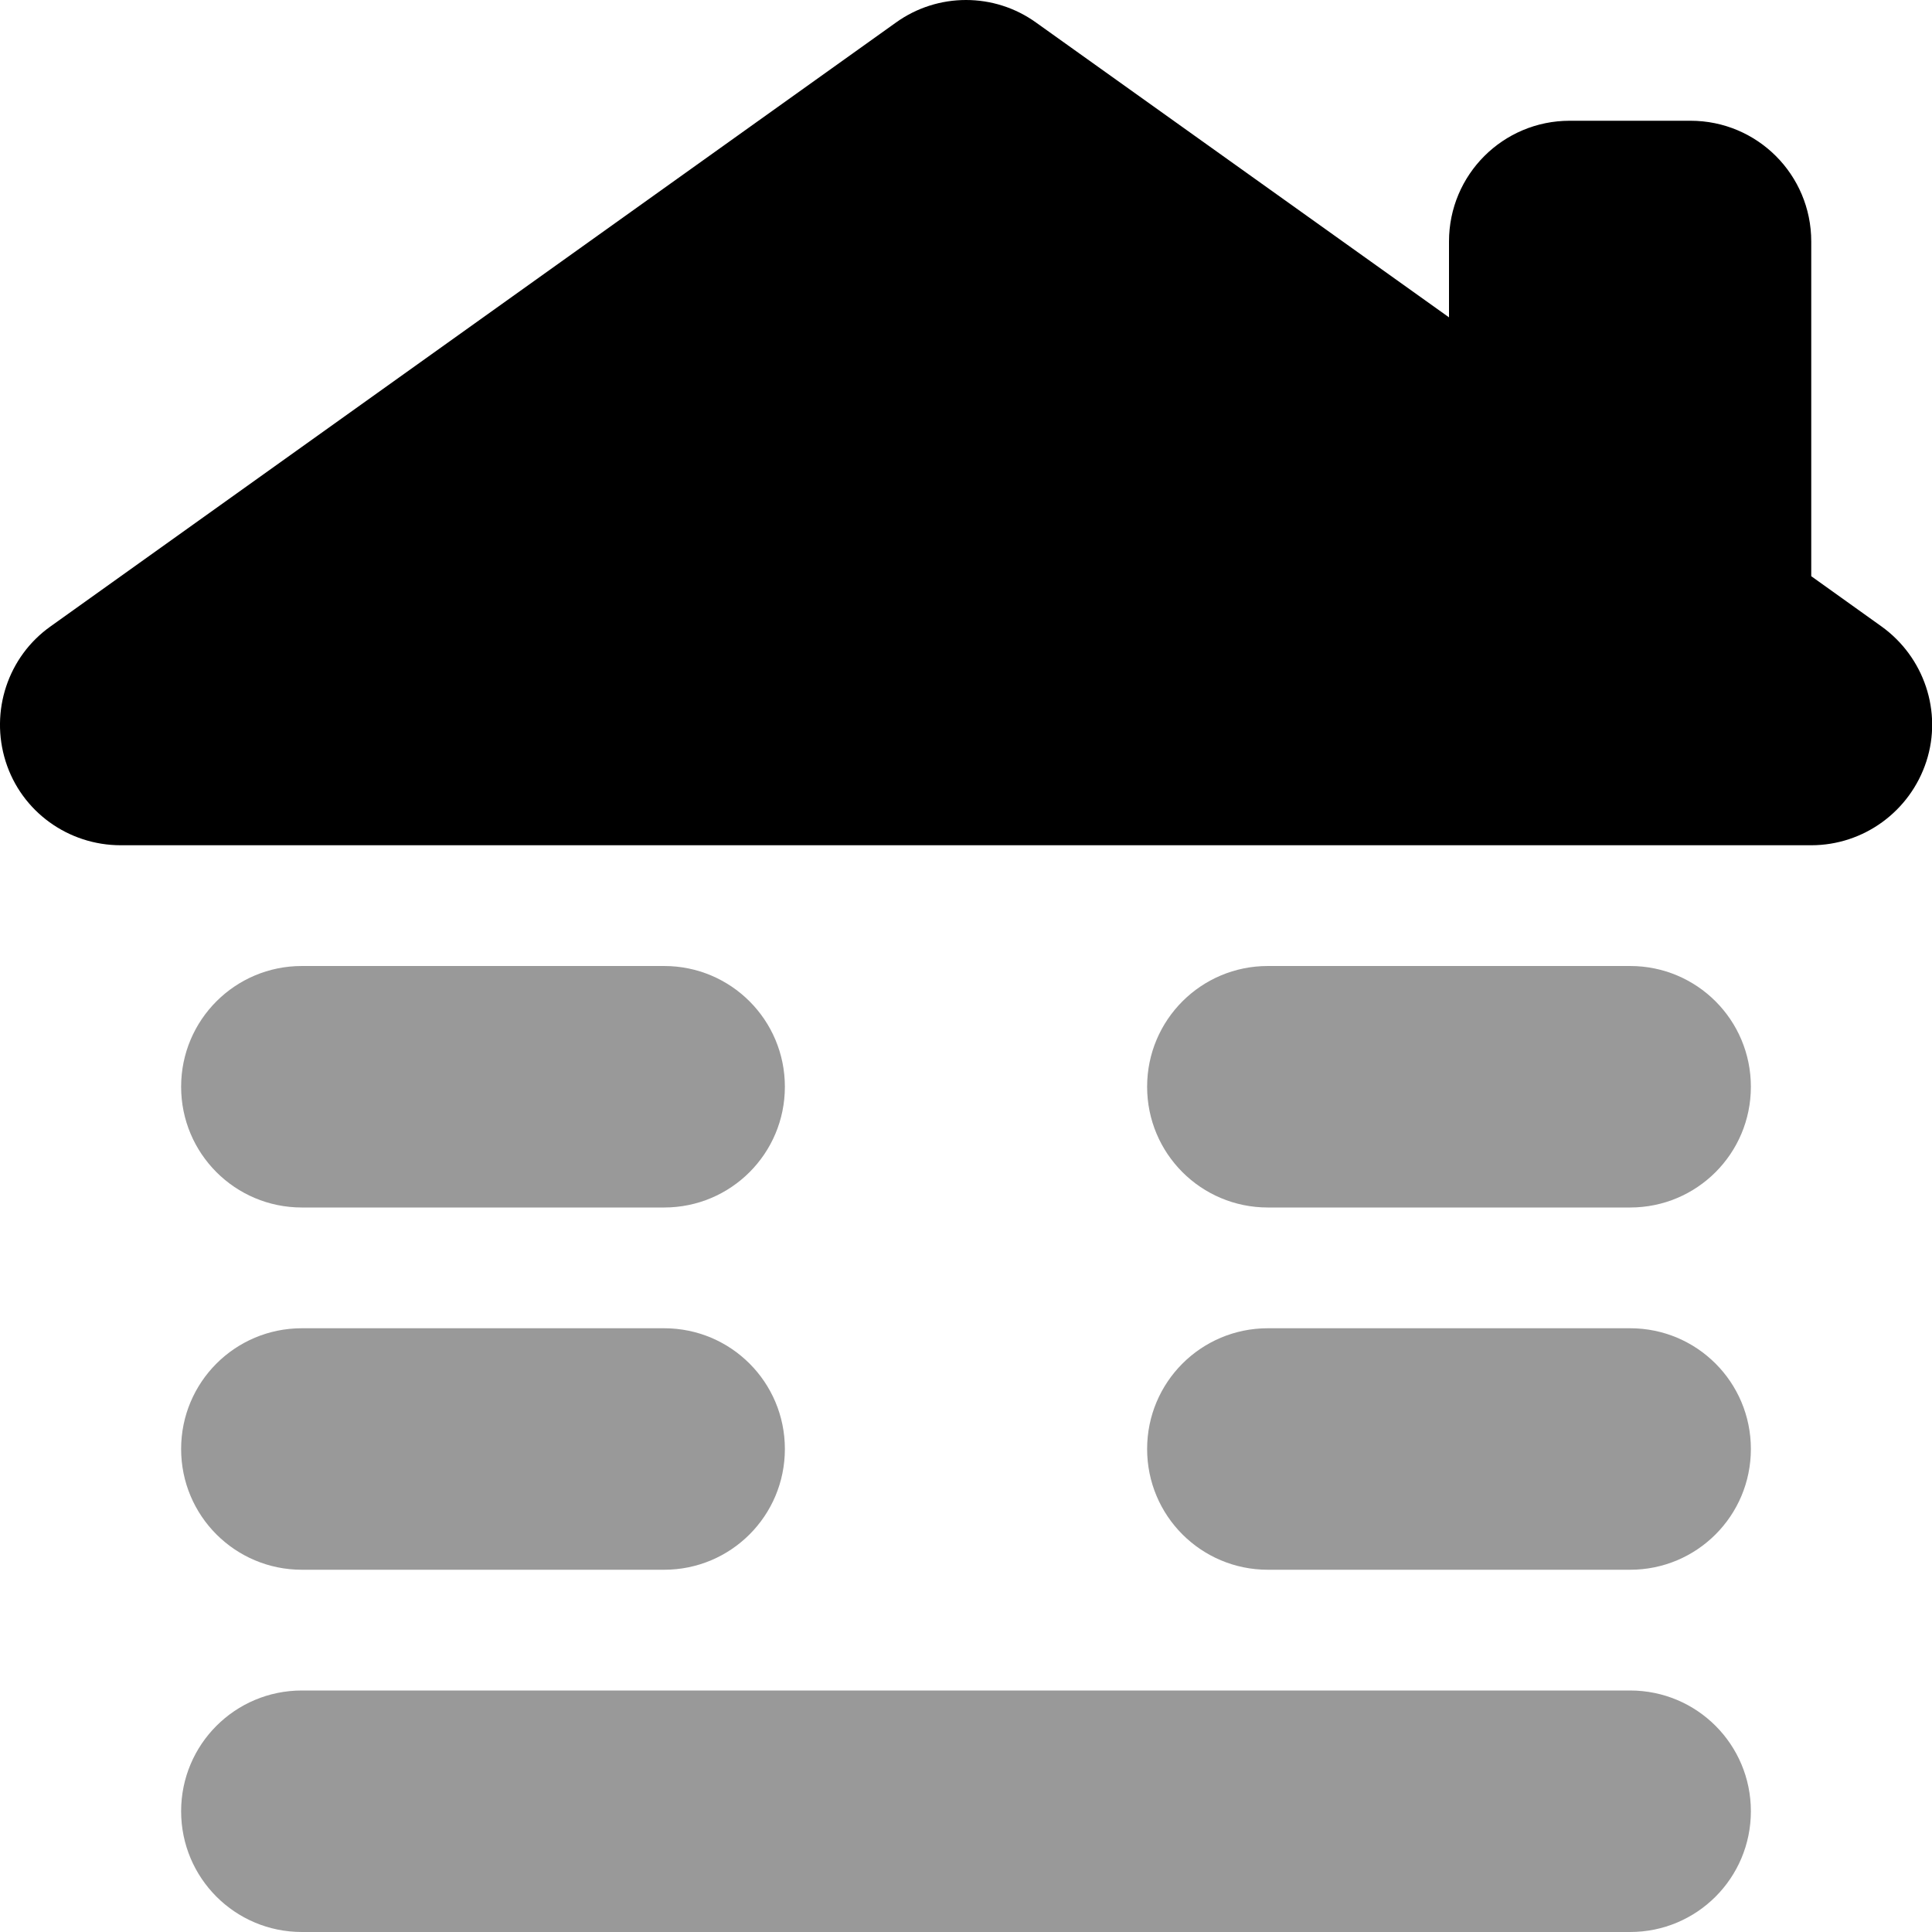 <svg xmlns="http://www.w3.org/2000/svg" viewBox="0 0 512 512"><!--! Font Awesome Pro 7.0.1 by @fontawesome - https://fontawesome.com License - https://fontawesome.com/license (Commercial License) Copyright 2025 Fonticons, Inc. --><path style="fill:currentColor;opacity:.4" d="M48 288c0-17.7 14.3-32 32-32l96 0c17.7 0 32 14.3 32 32s-14.3 32-32 32l-96 0c-17.7 0-32-14.3-32-32zm0 96c0-17.7 14.3-32 32-32l96 0c17.7 0 32 14.3 32 32s-14.3 32-32 32l-96 0c-17.7 0-32-14.3-32-32zm0 96c0-17.7 14.3-32 32-32l352 0c17.7 0 32 14.3 32 32s-14.3 32-32 32L80 512c-17.7 0-32-14.3-32-32zM304 288c0-17.7 14.3-32 32-32l96 0c17.7 0 32 14.3 32 32s-14.3 32-32 32l-96 0c-17.7 0-32-14.3-32-32zm0 96c0-17.7 14.3-32 32-32l96 0c17.7 0 32 14.3 32 32s-14.3 32-32 32l-96 0c-17.7 0-32-14.3-32-32z"/><path style="fill:currentColor;opacity:1" d="M274.6 6C263.5-2 248.5-2 237.4 6L13.4 166C2.1 174-2.7 188.5 1.5 201.8S18.1 224 32 224l448 0c13.9 0 26.2-9 30.5-22.2s-.6-27.7-11.9-35.8L480 152.7 480 64c0-17.7-14.3-32-32-32l-32 0c-17.7 0-32 14.3-32 32L384 84.1 274.6 6z"/></svg>